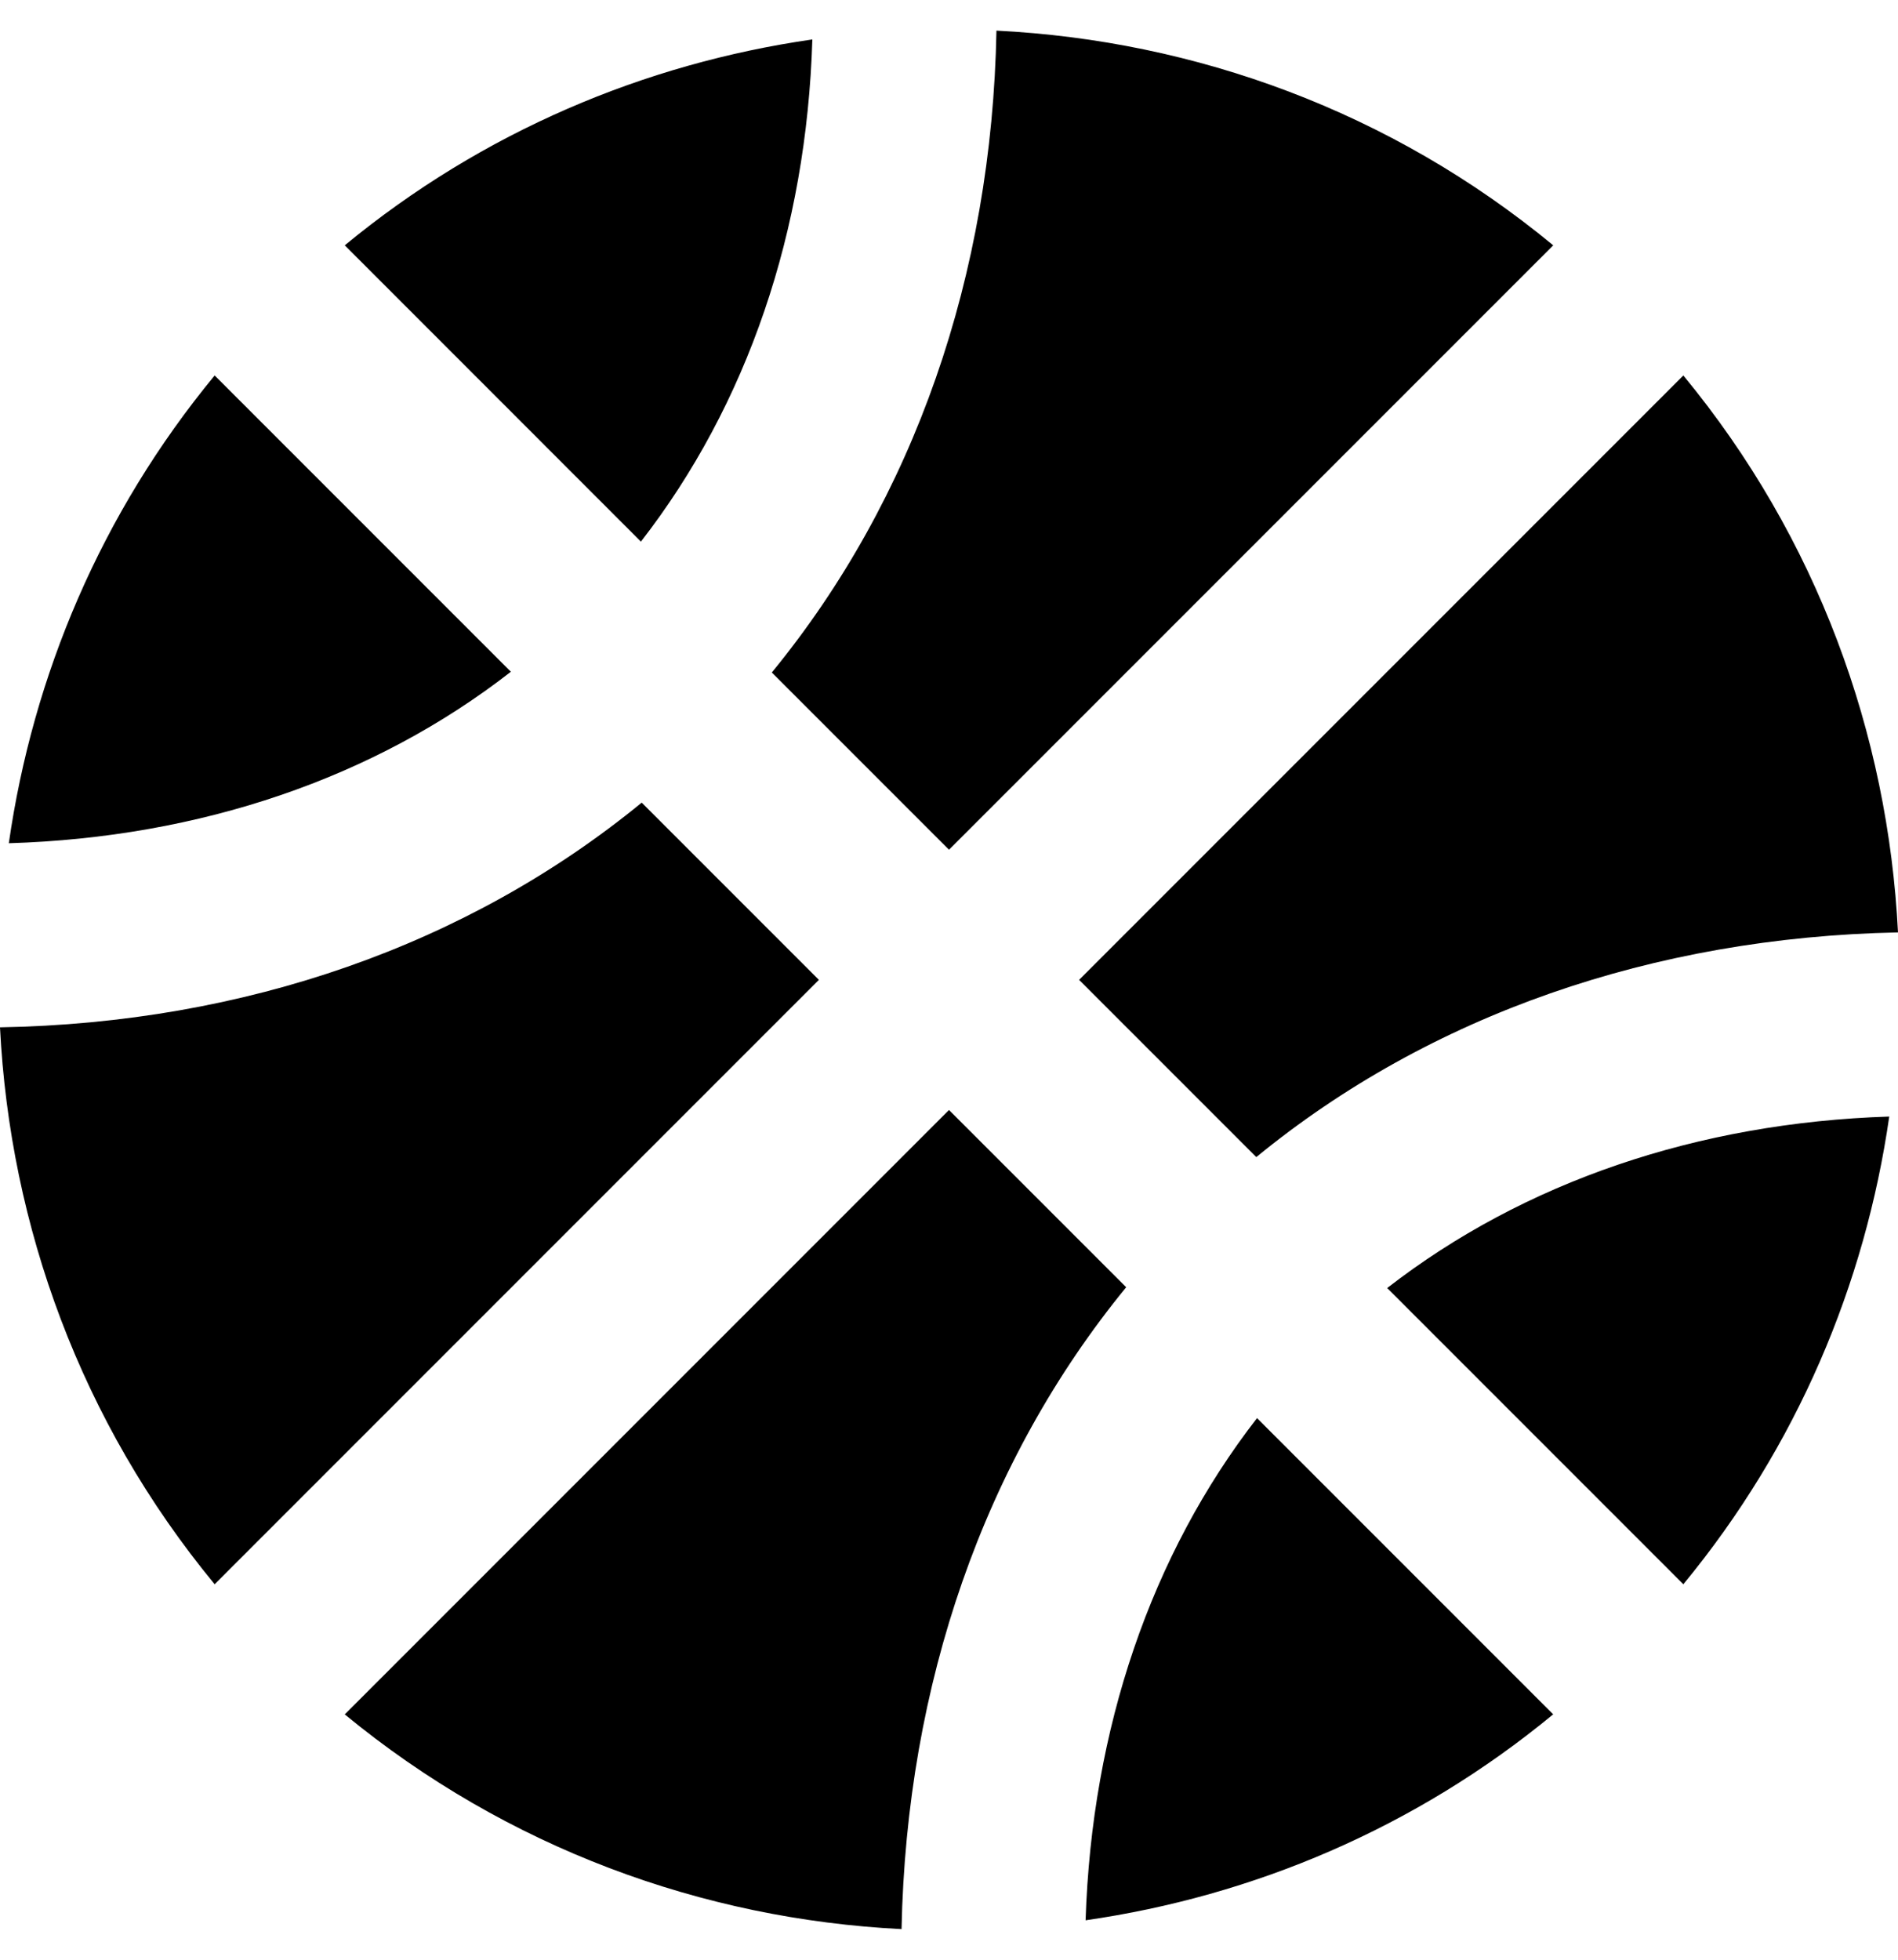 <!-- Generated by IcoMoon.io -->
<svg version="1.1" xmlns="http://www.w3.org/2000/svg" width="31" height="32" viewBox="0 0 31 32">
<title>basketball-ball-solid</title>
<path d="M13.269 0.644c-2.738 0.394-5.388 1.506-7.638 3.362l4.837 4.838c1.738-2.237 2.706-5.075 2.8-8.2zM15.5 13.875l9.869-9.869c-2.65-2.188-5.85-3.344-9.094-3.506-0.075 3.994-1.344 7.644-3.669 10.481l2.894 2.894zM3.506 6.131c-1.856 2.25-2.969 4.9-3.362 7.638 3.125-0.094 5.969-1.063 8.2-2.8l-4.838-4.838zM20.519 18.894c2.831-2.319 6.481-3.588 10.481-3.669-0.163-3.244-1.319-6.444-3.506-9.094l-9.869 9.869 2.894 2.894zM15.5 18.125l-9.869 9.869c2.65 2.181 5.85 3.344 9.094 3.506 0.081-4 1.35-7.65 3.669-10.481l-2.894-2.894zM27.494 25.869c1.856-2.25 2.969-4.9 3.363-7.637-3.131 0.1-5.969 1.069-8.2 2.8l4.837 4.837zM10.481 13.106c-2.838 2.325-6.487 3.6-10.481 3.669 0.163 3.244 1.319 6.444 3.506 9.094l9.869-9.869-2.894-2.894zM17.731 31.356c2.738-0.394 5.387-1.506 7.637-3.363l-4.837-4.837c-1.731 2.231-2.7 5.075-2.8 8.2z"></path>
</svg>
